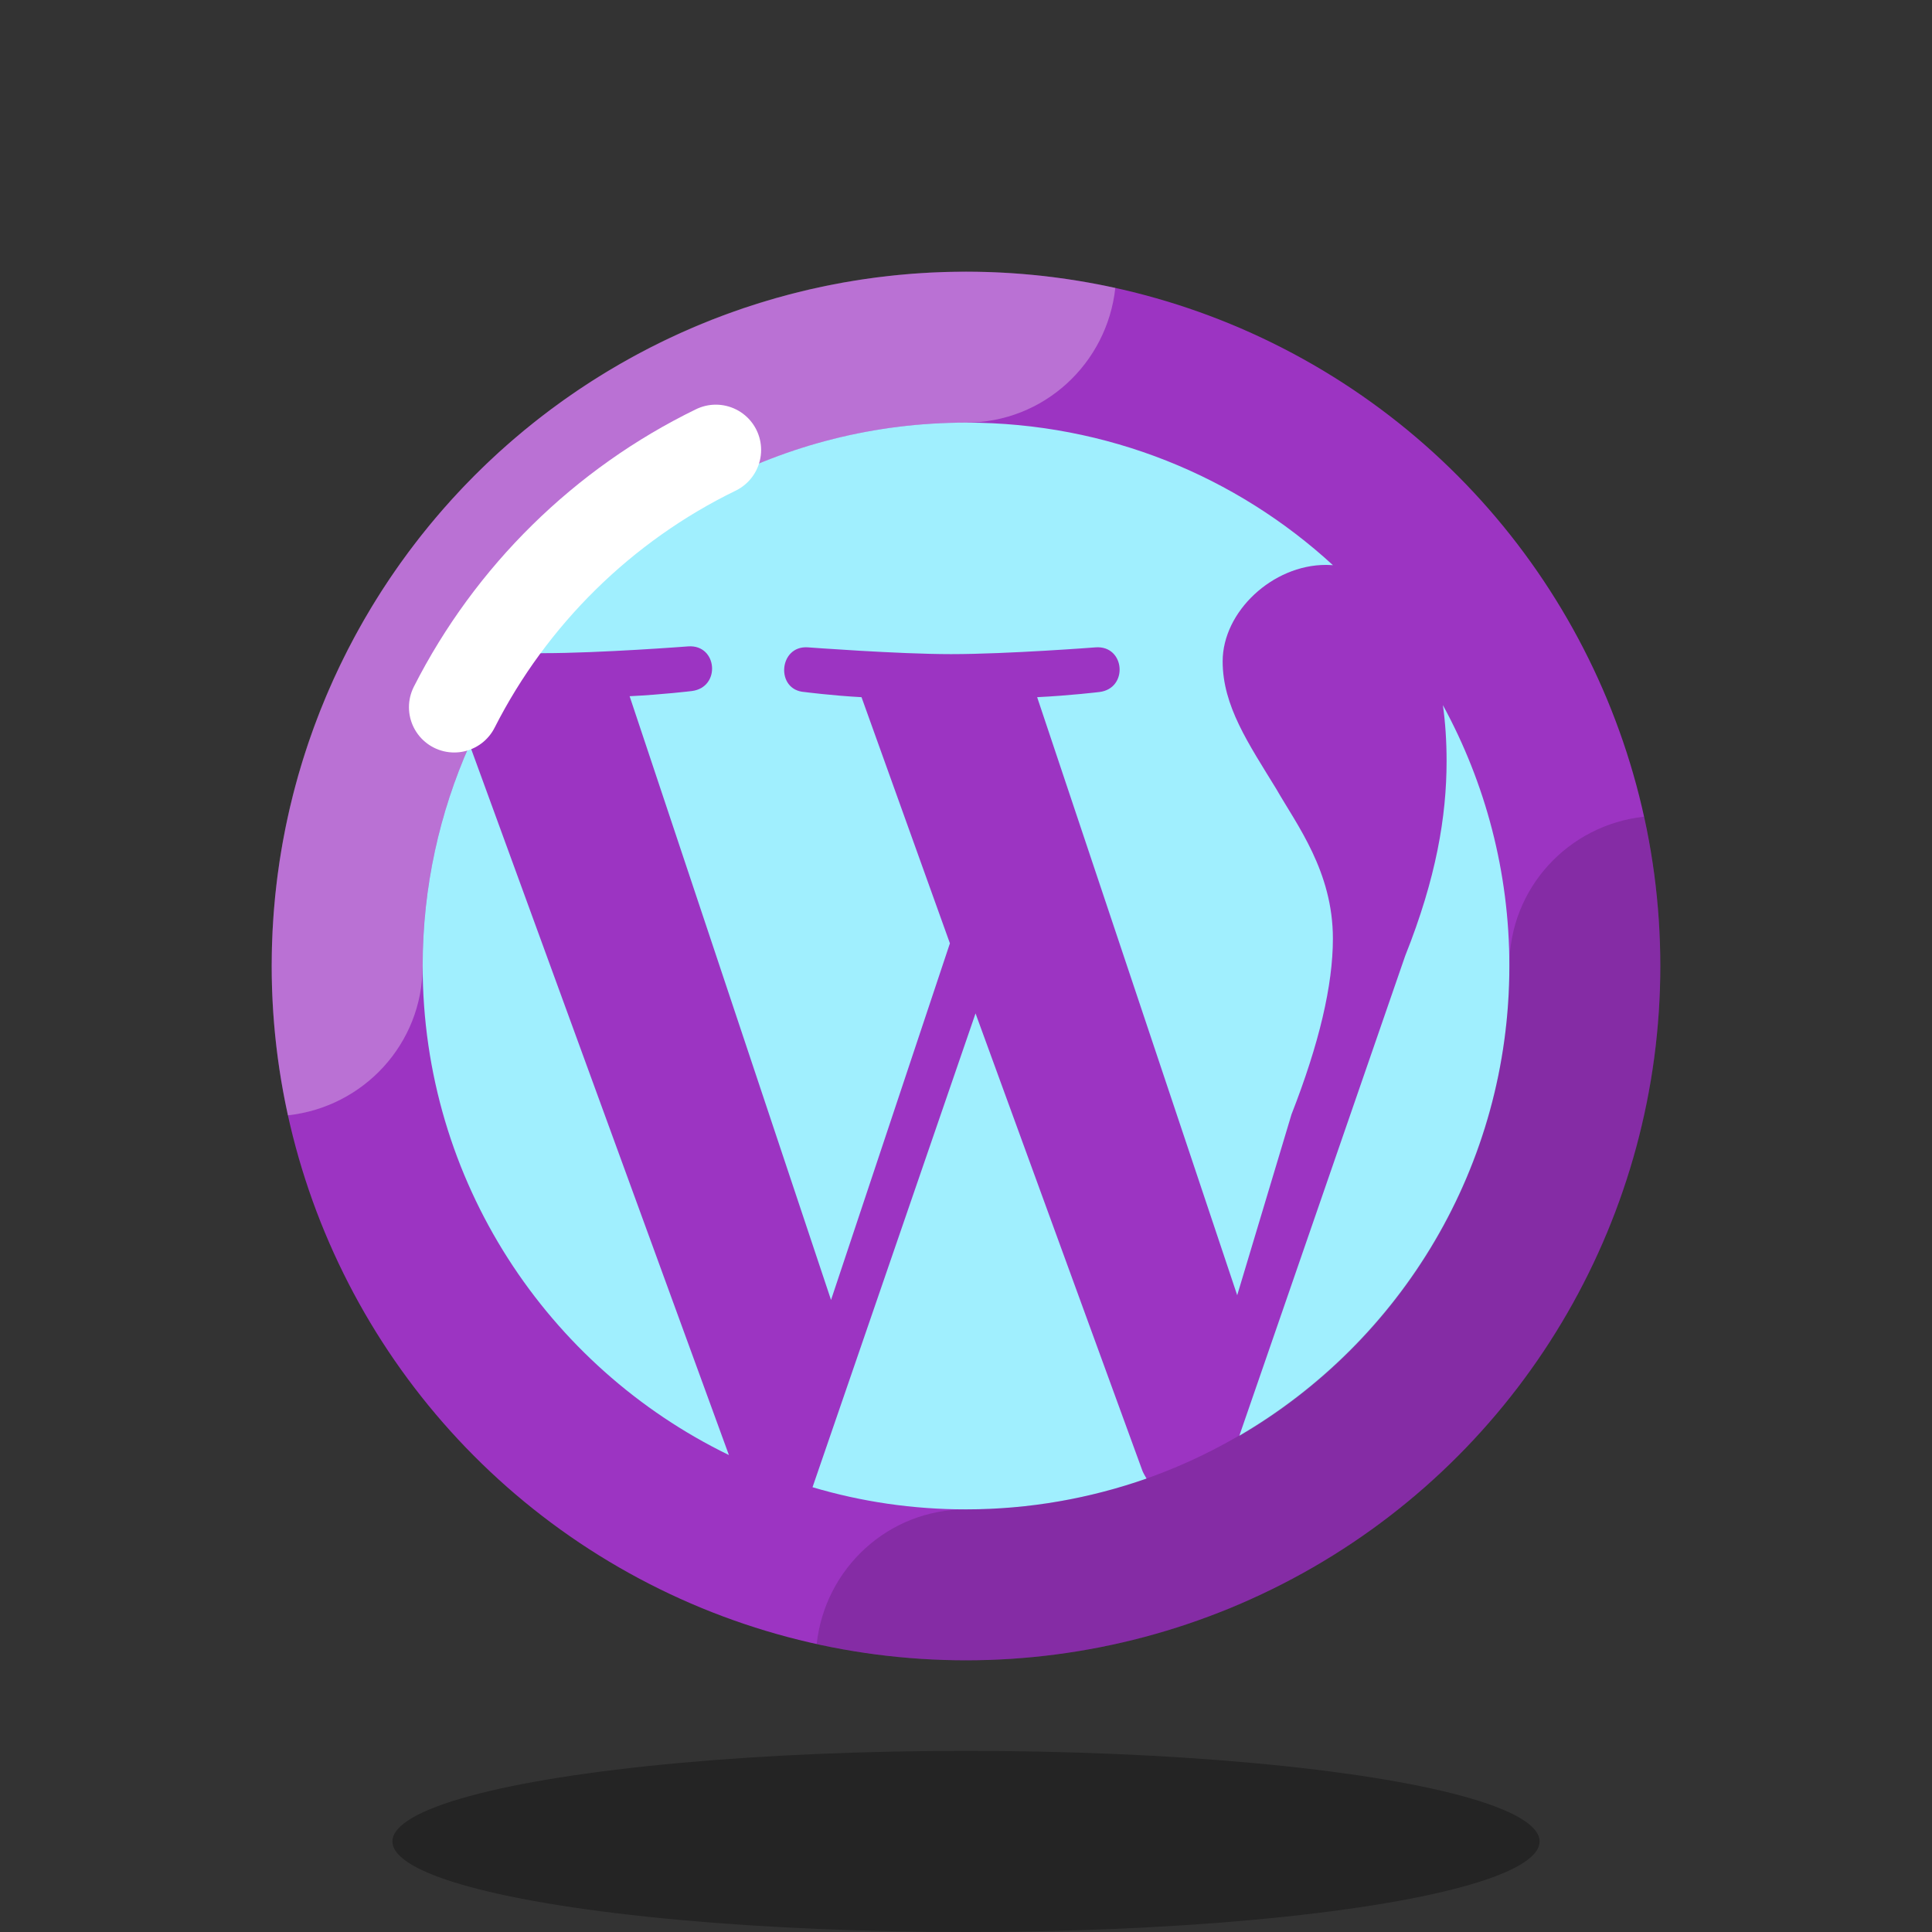 <svg xmlns="http://www.w3.org/2000/svg"  viewBox="0 0 64 64" width="64px" height="64px" baseProfile="basic"><rect x="0" y="0" width="64" height="64" fill="#333333" stroke="none"/><circle cx="32" cy="32" r="23" fill="#9c34c2"/><path fill="#a0effe" d="M14.001,32c0,7.128,4.14,13.282,10.145,16.2l-8.588-23.526C14.56,26.914,14.001,29.385,14.001,32z M44.154,31.093c0-2.224-1.196-3.769-1.879-4.964c-0.915-1.495-1.773-2.742-1.773-4.221c0-1.648,1.655-3.195,3.421-3.195	c0.08,0,0.152,0.007,0.232,0.009C40.956,15.782,36.688,14,32.001,14c-6.063,0-11.422,2.999-14.683,7.593	c0.256,0.083,0.345,0.044,0.687,0.044c1.878,0,4.797-0.225,4.797-0.225c0.968-0.064,1.086,1.363,0.111,1.48	c0,0-0.972,0.118-2.056,0.171l6.672,20l3.938-11.814l-2.928-8.154c-0.969-0.052-1.889-0.171-1.889-0.171	c-0.97-0.063-0.857-1.547,0.11-1.48c0,0,2.979,0.225,4.744,0.225c1.884,0,4.797-0.225,4.797-0.225	c0.969-0.064,1.086,1.363,0.117,1.48c0,0-0.979,0.118-2.061,0.171l6.627,19.811l1.799-5.992	C43.698,34.575,44.154,32.64,44.154,31.093z M32.316,33.57l-5.4,15.696C28.531,49.746,30.234,50,32.001,50	c2.094,0,4.105-0.365,5.98-1.02c-0.045-0.08-0.096-0.161-0.133-0.248L32.316,33.57z M47.798,23.358	c0.08,0.574,0.122,1.191,0.122,1.851c0,1.832-0.344,3.882-1.371,6.454l-5.496,15.902c5.353-3.118,8.947-8.925,8.947-15.564	C49.999,28.871,49.2,25.93,47.798,23.358z"/><ellipse cx="32" cy="61" opacity=".3" rx="19" ry="3"/><path fill="#fff" d="M32,14c2.577,0,4.674-1.957,4.946-4.461C35.352,9.19,33.699,9,32,9	C19.297,9,9,19.297,9,32c0,1.699,0.19,3.352,0.539,4.946C12.044,36.674,14,34.577,14,32C14,22.075,22.075,14,32,14z" opacity=".3"/><path fill="none" stroke="#fff" stroke-linecap="round" stroke-linejoin="round" stroke-miterlimit="10" stroke-width="3" d="M15.047,23.427c1.878-3.699,4.932-6.705,8.666-8.522"/><path d="M54.461,27.054C51.956,27.326,50,29.423,50,32c0,9.925-8.075,18-18,18	c-2.577,0-4.674,1.957-4.946,4.461C28.648,54.81,30.301,55,32,55c12.703,0,23-10.297,23-23C55,30.301,54.81,28.648,54.461,27.054z" opacity=".15"/></svg>